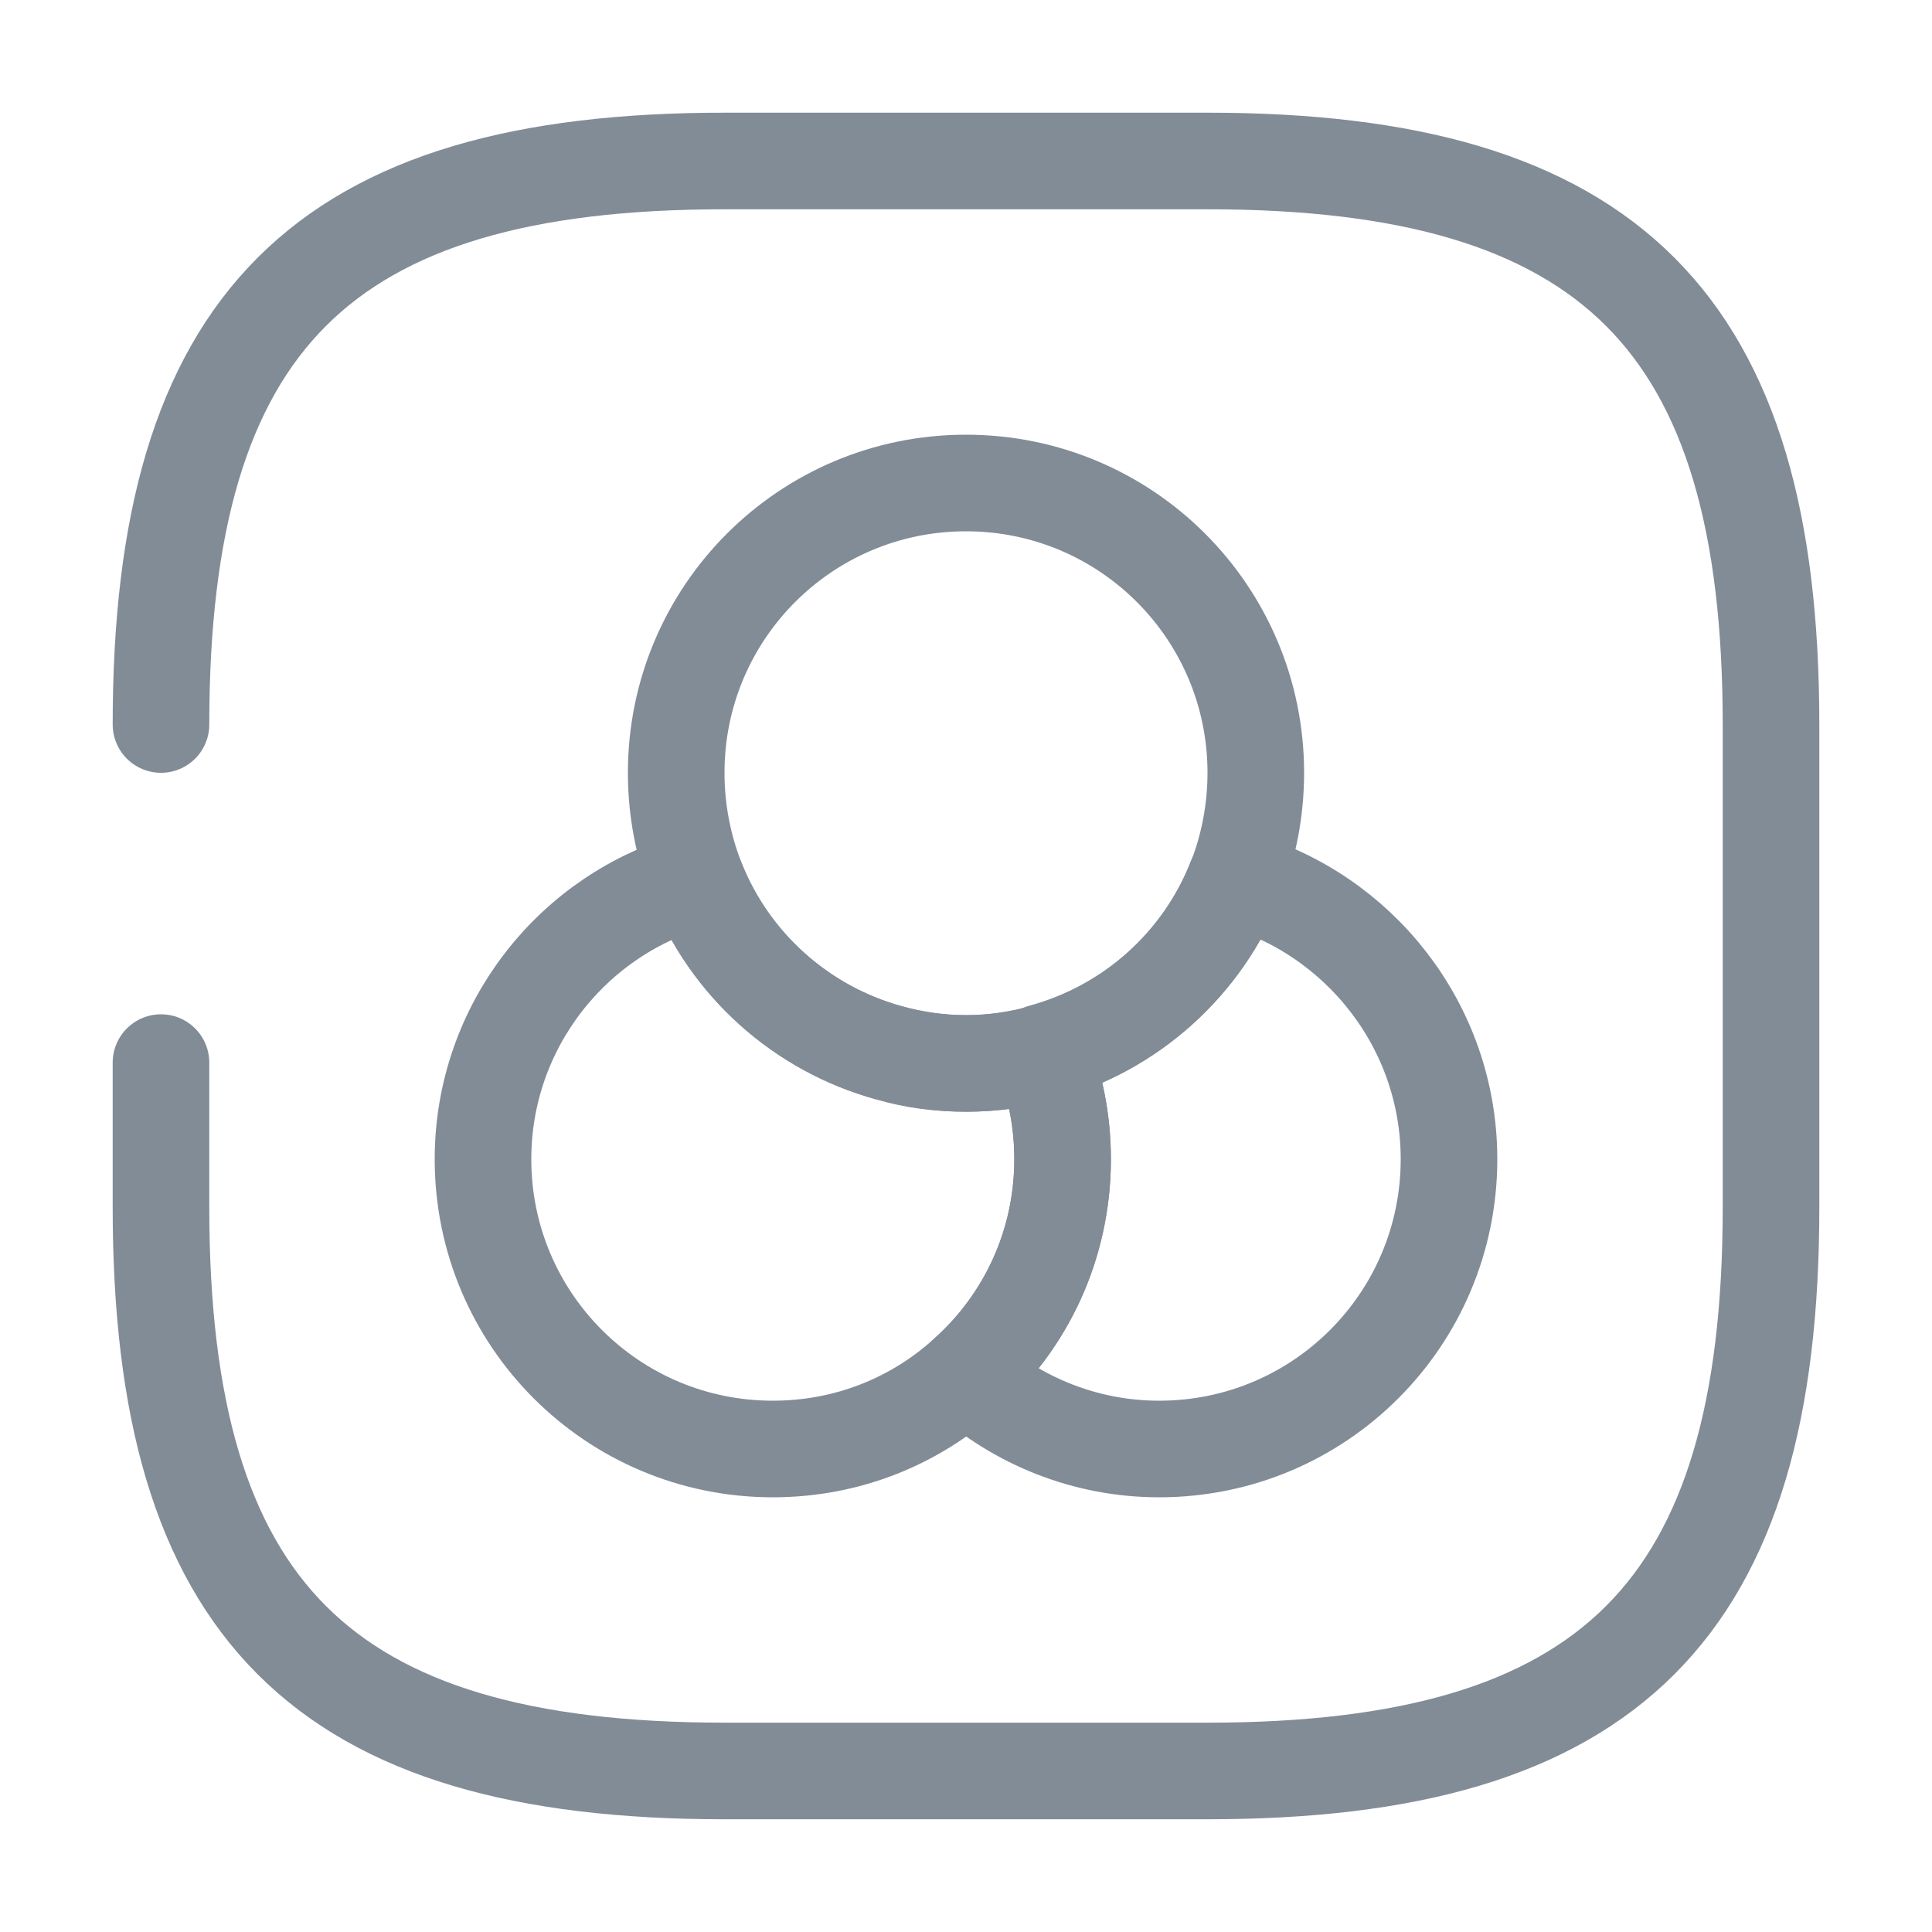 <svg width="40" height="40" viewBox="0 0 40 40" fill="none" xmlns="http://www.w3.org/2000/svg">
<path d="M22 24C22 25.767 21.233 27.367 20 28.467C18.933 29.433 17.533 30 16 30C12.683 30 10 27.317 10 24C10 21.233 11.883 18.9 14.417 18.217C15.1 19.95 16.583 21.3 18.417 21.8C18.917 21.933 19.45 22.017 20 22.017C20.55 22.017 21.083 21.95 21.583 21.8C21.85 22.467 22 23.217 22 24Z" stroke="#828C97" stroke-width="2" stroke-linecap="round" stroke-linejoin="round"/>
<path d="M26 16C26 16.783 25.85 17.533 25.583 18.217C24.9 19.95 23.417 21.3 21.583 21.8C21.083 21.933 20.55 22.017 20 22.017C19.45 22.017 18.917 21.95 18.417 21.8C16.583 21.3 15.1 19.967 14.417 18.217C14.15 17.533 14 16.783 14 16C14 12.683 16.683 10 20 10C23.317 10 26 12.683 26 16Z" stroke="#828C97" stroke-width="2" stroke-linecap="round" stroke-linejoin="round"/>
<path d="M30 24C30 27.317 27.317 30 24 30C22.467 30 21.067 29.417 20 28.467C21.233 27.384 22 25.784 22 24C22 23.217 21.85 22.467 21.583 21.784C23.417 21.284 24.9 19.95 25.583 18.2C28.117 18.9 30 21.233 30 24Z" stroke="#828C97" stroke-width="2" stroke-linecap="round" stroke-linejoin="round"/>
<path d="M3.333 22V25C3.333 33.333 6.667 36.666 15 36.666H25C33.333 36.666 36.667 33.333 36.667 25V15C36.667 6.666 33.333 3.333 25 3.333H15C6.667 3.333 3.333 6.666 3.333 15" stroke="#828C97" stroke-width="2" stroke-linecap="round" stroke-linejoin="round"/>
</svg>
